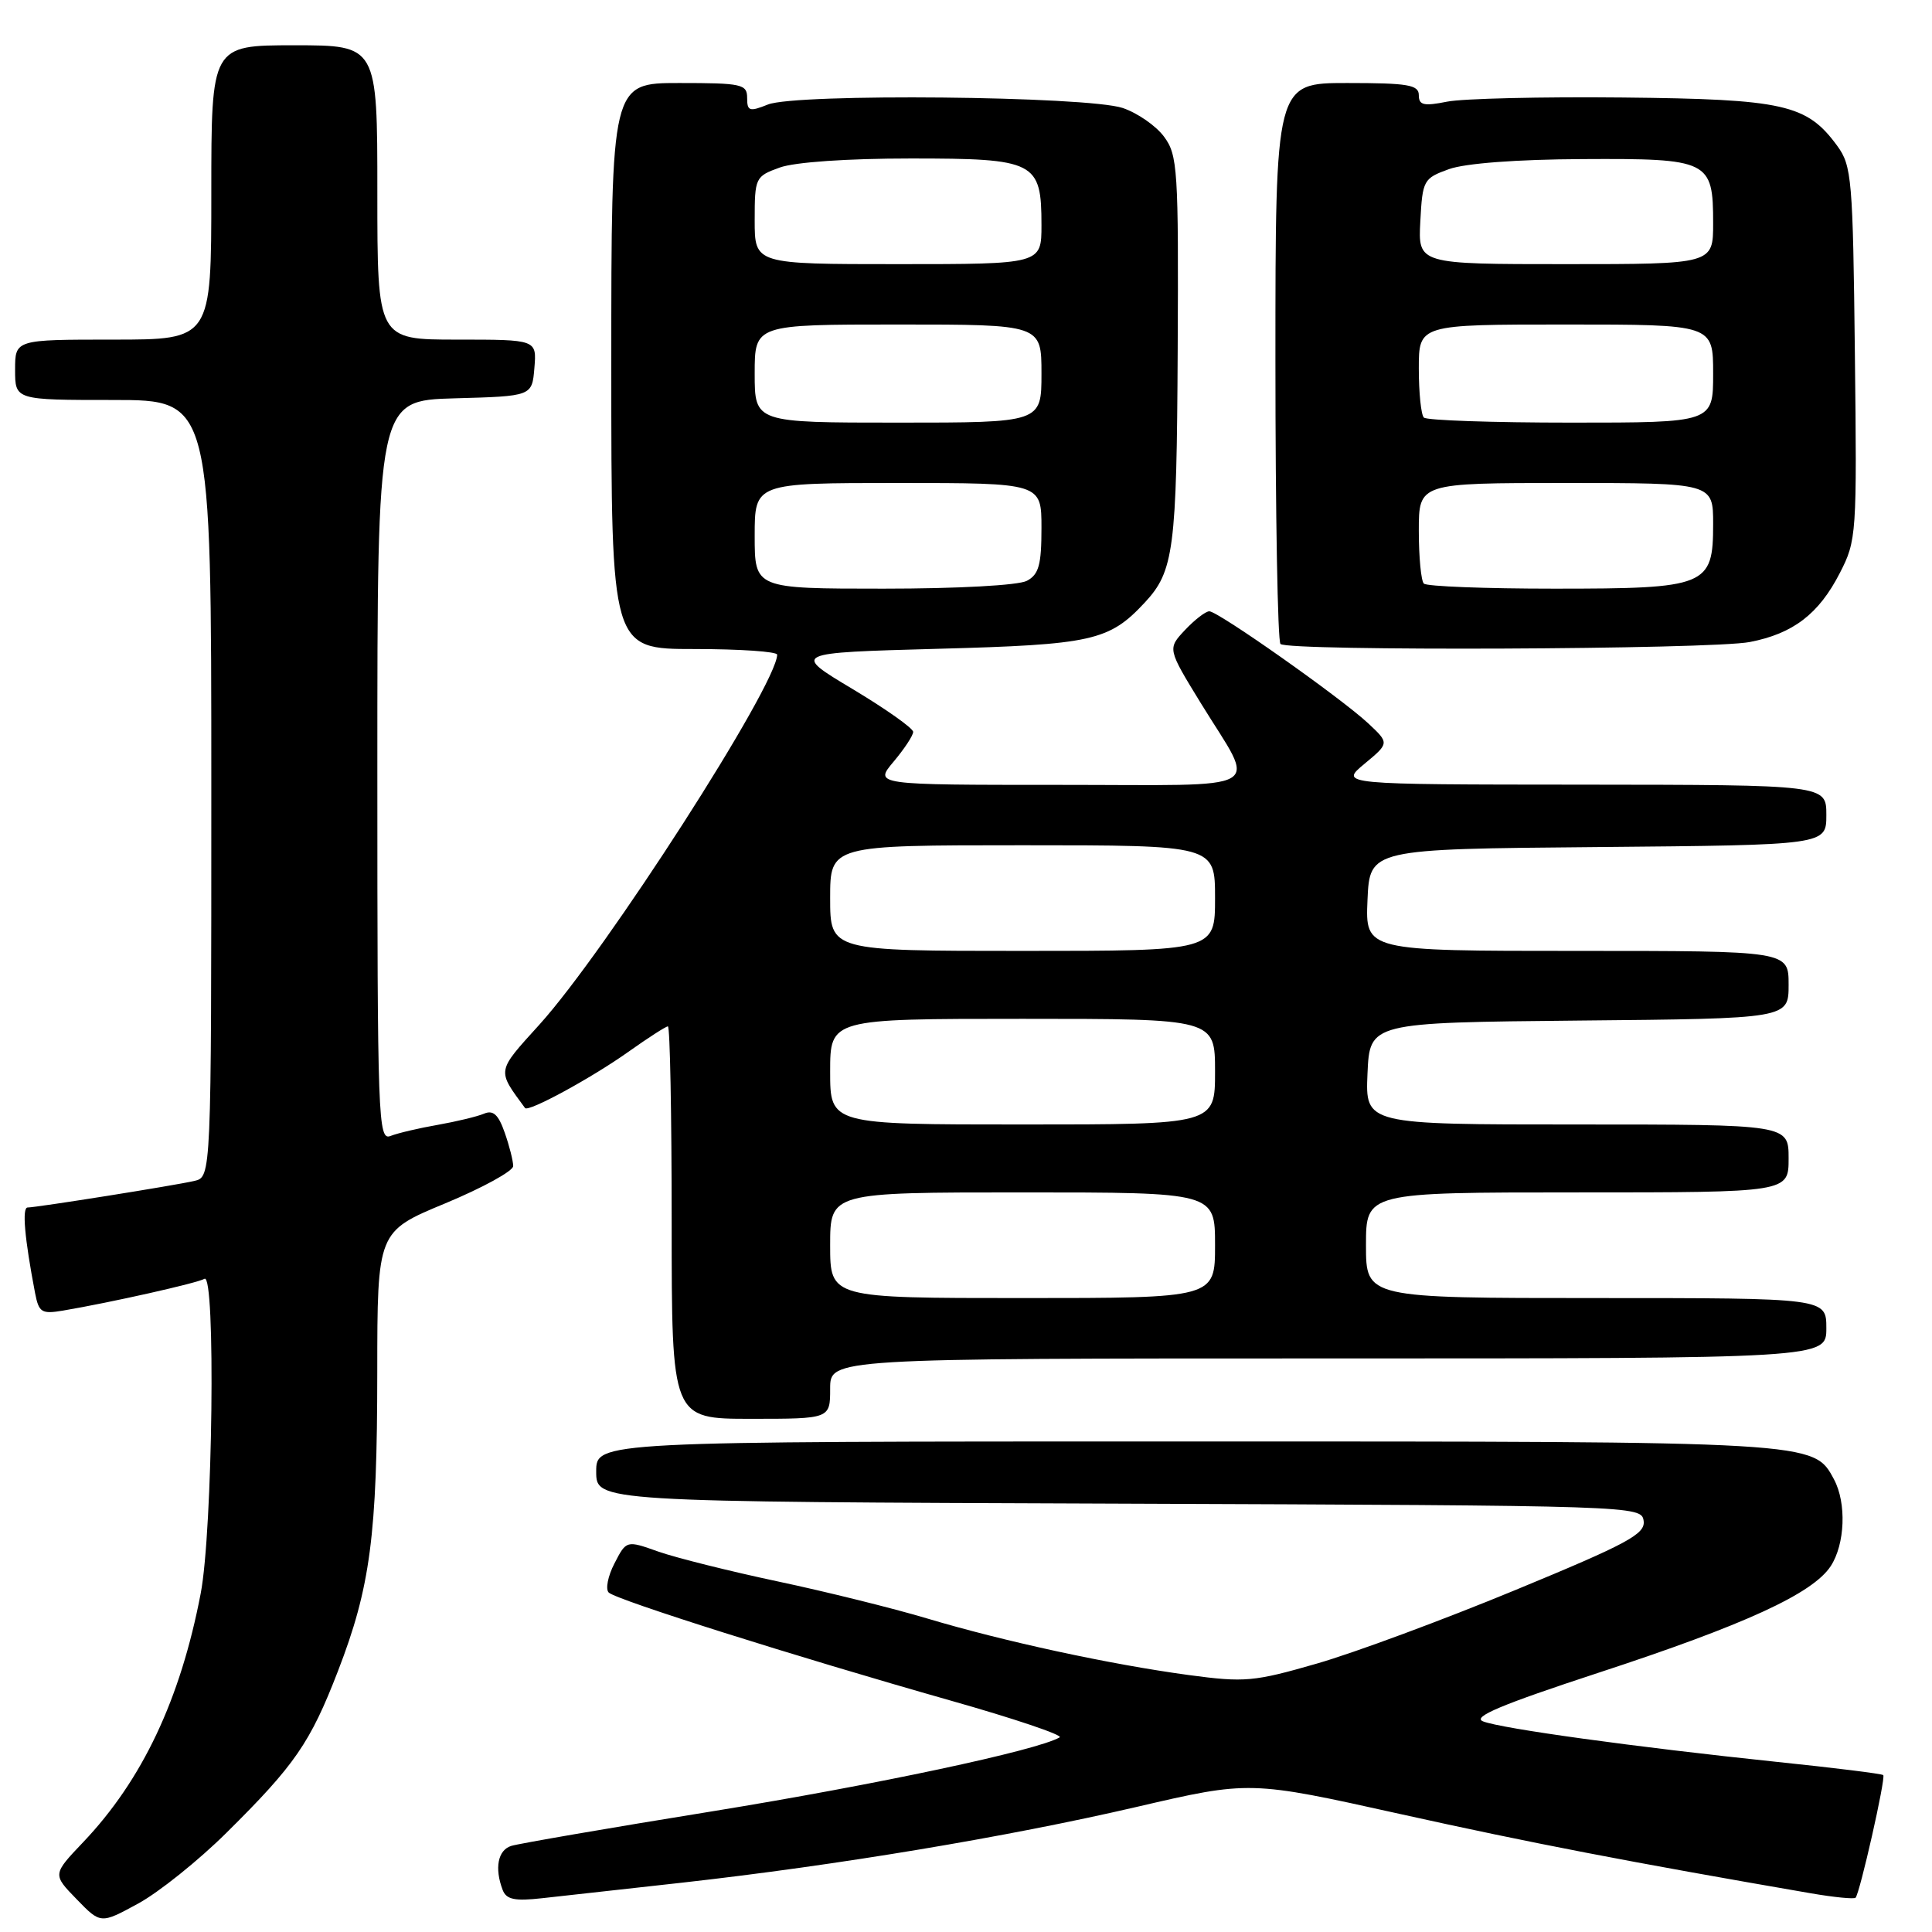 <?xml version="1.0" encoding="UTF-8" standalone="no"?>
<!DOCTYPE svg PUBLIC "-//W3C//DTD SVG 1.1//EN" "http://www.w3.org/Graphics/SVG/1.1/DTD/svg11.dtd" >
<svg xmlns="http://www.w3.org/2000/svg" xmlns:xlink="http://www.w3.org/1999/xlink" version="1.1" viewBox="0 0 256 256">
 <g >
 <path fill="currentColor"
d=" M 30.02 242.84 C 39.08 233.87 41.11 230.93 44.78 221.43 C 49.08 210.30 49.98 203.44 49.99 181.84 C 50.00 163.18 50.00 163.18 59.00 159.45 C 63.95 157.39 68.00 155.17 68.00 154.51 C 68.00 153.84 67.50 151.85 66.88 150.09 C 66.04 147.68 65.35 147.05 64.13 147.57 C 63.23 147.95 60.48 148.61 58.00 149.05 C 55.52 149.48 52.71 150.14 51.75 150.52 C 50.10 151.18 50.00 148.47 50.00 102.14 C 50.00 53.07 50.00 53.07 60.25 52.78 C 70.50 52.50 70.50 52.50 70.81 48.75 C 71.12 45.00 71.12 45.00 60.56 45.00 C 50.00 45.00 50.00 45.00 50.00 25.50 C 50.00 6.00 50.00 6.00 39.00 6.00 C 28.00 6.00 28.00 6.00 28.00 25.50 C 28.00 45.00 28.00 45.00 15.00 45.00 C 2.00 45.00 2.00 45.00 2.00 49.00 C 2.00 53.00 2.00 53.00 15.00 53.00 C 28.00 53.00 28.00 53.00 28.00 104.48 C 28.00 155.96 28.00 155.96 25.75 156.48 C 23.11 157.09 4.88 159.99 3.66 160.00 C 2.90 160.00 3.25 164.03 4.65 171.35 C 5.15 173.91 5.51 174.14 8.35 173.66 C 14.68 172.59 26.20 170.00 27.09 169.45 C 28.60 168.51 28.19 202.85 26.59 211.16 C 23.90 225.19 18.85 235.87 11.02 244.10 C 6.96 248.37 6.96 248.37 10.15 251.65 C 13.34 254.94 13.34 254.94 18.29 252.24 C 21.02 250.76 26.30 246.53 30.02 242.84 Z  M 90.50 249.45 C 110.99 247.15 133.44 243.41 150.55 239.44 C 165.60 235.94 165.60 235.94 185.55 240.37 C 202.81 244.20 215.94 246.73 240.00 250.88 C 243.03 251.40 245.66 251.66 245.87 251.46 C 246.43 250.91 249.90 235.56 249.54 235.21 C 249.37 235.03 242.99 234.24 235.36 233.45 C 216.74 231.50 198.94 229.05 196.51 228.09 C 195.03 227.51 198.88 225.89 211.80 221.65 C 231.18 215.30 240.19 211.17 242.58 207.52 C 244.48 204.61 244.69 199.16 243.02 196.04 C 240.31 190.97 240.84 191.00 157.03 191.00 C 79.00 191.00 79.00 191.00 79.00 194.99 C 79.00 198.99 79.00 198.99 148.25 199.24 C 216.91 199.50 217.50 199.52 217.79 201.52 C 218.04 203.27 215.70 204.53 200.79 210.69 C 191.28 214.62 179.45 219.01 174.50 220.43 C 166.15 222.84 164.93 222.95 157.50 221.95 C 147.09 220.54 133.02 217.50 122.80 214.44 C 118.31 213.10 109.44 210.90 103.07 209.55 C 96.71 208.20 89.59 206.42 87.25 205.60 C 83.00 204.09 83.00 204.09 81.42 207.16 C 80.54 208.85 80.21 210.59 80.66 211.02 C 81.70 212.01 105.42 219.50 125.91 225.32 C 134.38 227.72 140.91 229.92 140.41 230.21 C 137.41 231.95 116.09 236.48 94.50 239.99 C 80.75 242.21 68.71 244.29 67.75 244.59 C 65.97 245.14 65.50 247.54 66.61 250.44 C 67.10 251.70 68.21 251.93 71.86 251.52 C 74.41 251.24 82.80 250.31 90.50 249.45 Z  M 110.00 184.00 C 110.00 180.00 110.00 180.00 176.00 180.00 C 242.00 180.00 242.00 180.00 242.00 176.00 C 242.00 172.00 242.00 172.00 211.50 172.00 C 181.00 172.00 181.00 172.00 181.00 165.00 C 181.00 158.00 181.00 158.00 209.00 158.00 C 237.00 158.00 237.00 158.00 237.00 153.50 C 237.00 149.00 237.00 149.00 208.95 149.00 C 180.91 149.00 180.91 149.00 181.20 142.25 C 181.50 135.50 181.50 135.50 209.25 135.23 C 237.00 134.97 237.00 134.97 237.00 130.48 C 237.00 126.00 237.00 126.00 208.95 126.00 C 180.91 126.00 180.91 126.00 181.20 119.25 C 181.50 112.50 181.50 112.50 211.75 112.24 C 242.00 111.97 242.00 111.97 242.00 107.99 C 242.00 104.00 242.00 104.00 209.75 103.97 C 177.50 103.95 177.50 103.95 180.80 101.21 C 184.10 98.47 184.10 98.47 181.30 95.85 C 177.69 92.48 161.41 81.00 160.24 81.00 C 159.75 81.00 158.30 82.12 157.02 83.48 C 154.69 85.96 154.69 85.96 159.15 93.23 C 166.50 105.19 168.57 104.00 140.38 104.00 C 115.82 104.00 115.82 104.00 118.41 100.92 C 119.83 99.23 121.00 97.46 121.00 96.98 C 121.00 96.50 117.39 93.95 112.97 91.30 C 104.95 86.50 104.95 86.50 124.22 85.97 C 144.73 85.42 146.96 84.92 151.68 79.85 C 155.55 75.70 155.92 72.82 156.05 46.39 C 156.17 22.46 156.05 20.54 154.24 18.11 C 153.18 16.67 150.72 14.97 148.77 14.31 C 144.05 12.73 105.51 12.35 101.75 13.85 C 99.31 14.83 99.00 14.73 99.00 12.98 C 99.00 11.15 98.30 11.00 90.00 11.00 C 81.00 11.00 81.00 11.00 81.00 48.50 C 81.00 86.00 81.00 86.00 92.00 86.00 C 98.05 86.00 102.99 86.34 102.98 86.75 C 102.89 90.86 80.28 126.03 71.49 135.75 C 65.75 142.09 65.82 141.71 69.57 146.82 C 70.00 147.40 78.41 142.82 83.25 139.38 C 85.87 137.52 88.23 136.00 88.50 136.00 C 88.78 136.00 89.00 147.70 89.00 162.00 C 89.00 188.00 89.00 188.00 99.50 188.00 C 110.00 188.00 110.00 188.00 110.00 184.00 Z  M 231.86 85.07 C 237.60 83.96 241.00 81.36 243.78 75.94 C 246.01 71.62 246.06 70.84 245.78 46.82 C 245.52 23.71 245.37 21.96 243.44 19.32 C 239.41 13.82 236.41 13.14 215.00 12.92 C 204.28 12.81 193.81 13.06 191.75 13.47 C 188.66 14.09 188.00 13.94 188.00 12.61 C 188.00 11.24 186.57 11.00 178.50 11.00 C 169.00 11.00 169.00 11.00 169.00 47.83 C 169.00 68.09 169.30 84.97 169.67 85.33 C 170.64 86.30 226.71 86.07 231.86 85.07 Z  M 110.00 165.00 C 110.00 158.00 110.00 158.00 135.50 158.00 C 161.00 158.00 161.00 158.00 161.00 165.00 C 161.00 172.00 161.00 172.00 135.50 172.00 C 110.00 172.00 110.00 172.00 110.00 165.00 Z  M 110.00 142.00 C 110.00 135.00 110.00 135.00 135.50 135.00 C 161.00 135.00 161.00 135.00 161.00 142.00 C 161.00 149.00 161.00 149.00 135.50 149.00 C 110.00 149.00 110.00 149.00 110.00 142.00 Z  M 110.00 119.00 C 110.00 112.00 110.00 112.00 135.50 112.00 C 161.00 112.00 161.00 112.00 161.00 119.00 C 161.00 126.00 161.00 126.00 135.50 126.00 C 110.00 126.00 110.00 126.00 110.00 119.00 Z  M 100.00 71.00 C 100.00 64.00 100.00 64.00 119.00 64.00 C 138.00 64.00 138.00 64.00 138.00 69.96 C 138.00 74.84 137.65 76.12 136.07 76.96 C 134.95 77.56 126.92 78.00 117.07 78.00 C 100.00 78.00 100.00 78.00 100.00 71.00 Z  M 100.00 49.50 C 100.00 43.00 100.00 43.00 119.00 43.00 C 138.00 43.00 138.00 43.00 138.00 49.50 C 138.00 56.00 138.00 56.00 119.00 56.00 C 100.00 56.00 100.00 56.00 100.00 49.50 Z  M 100.00 29.20 C 100.00 23.54 100.08 23.37 103.32 22.20 C 105.31 21.48 112.26 21.00 120.67 21.00 C 137.21 21.00 138.00 21.40 138.00 29.83 C 138.00 35.00 138.00 35.00 119.00 35.00 C 100.00 35.00 100.00 35.00 100.00 29.20 Z  M 188.67 77.33 C 188.30 76.97 188.00 73.82 188.00 70.33 C 188.00 64.00 188.00 64.00 207.50 64.00 C 227.00 64.00 227.00 64.00 227.00 69.44 C 227.00 77.67 226.18 78.00 205.94 78.00 C 196.81 78.00 189.03 77.70 188.67 77.33 Z  M 188.67 55.33 C 188.30 54.97 188.00 52.04 188.00 48.83 C 188.00 43.00 188.00 43.00 207.50 43.00 C 227.00 43.00 227.00 43.00 227.00 49.50 C 227.00 56.00 227.00 56.00 208.17 56.00 C 197.81 56.00 189.03 55.70 188.67 55.33 Z  M 188.20 29.33 C 188.49 23.86 188.62 23.63 192.00 22.41 C 194.14 21.64 201.00 21.12 209.68 21.08 C 226.47 20.99 227.00 21.25 227.00 29.57 C 227.00 35.00 227.00 35.00 207.45 35.00 C 187.90 35.00 187.90 35.00 188.20 29.33 Z "/>
</g>
</svg>